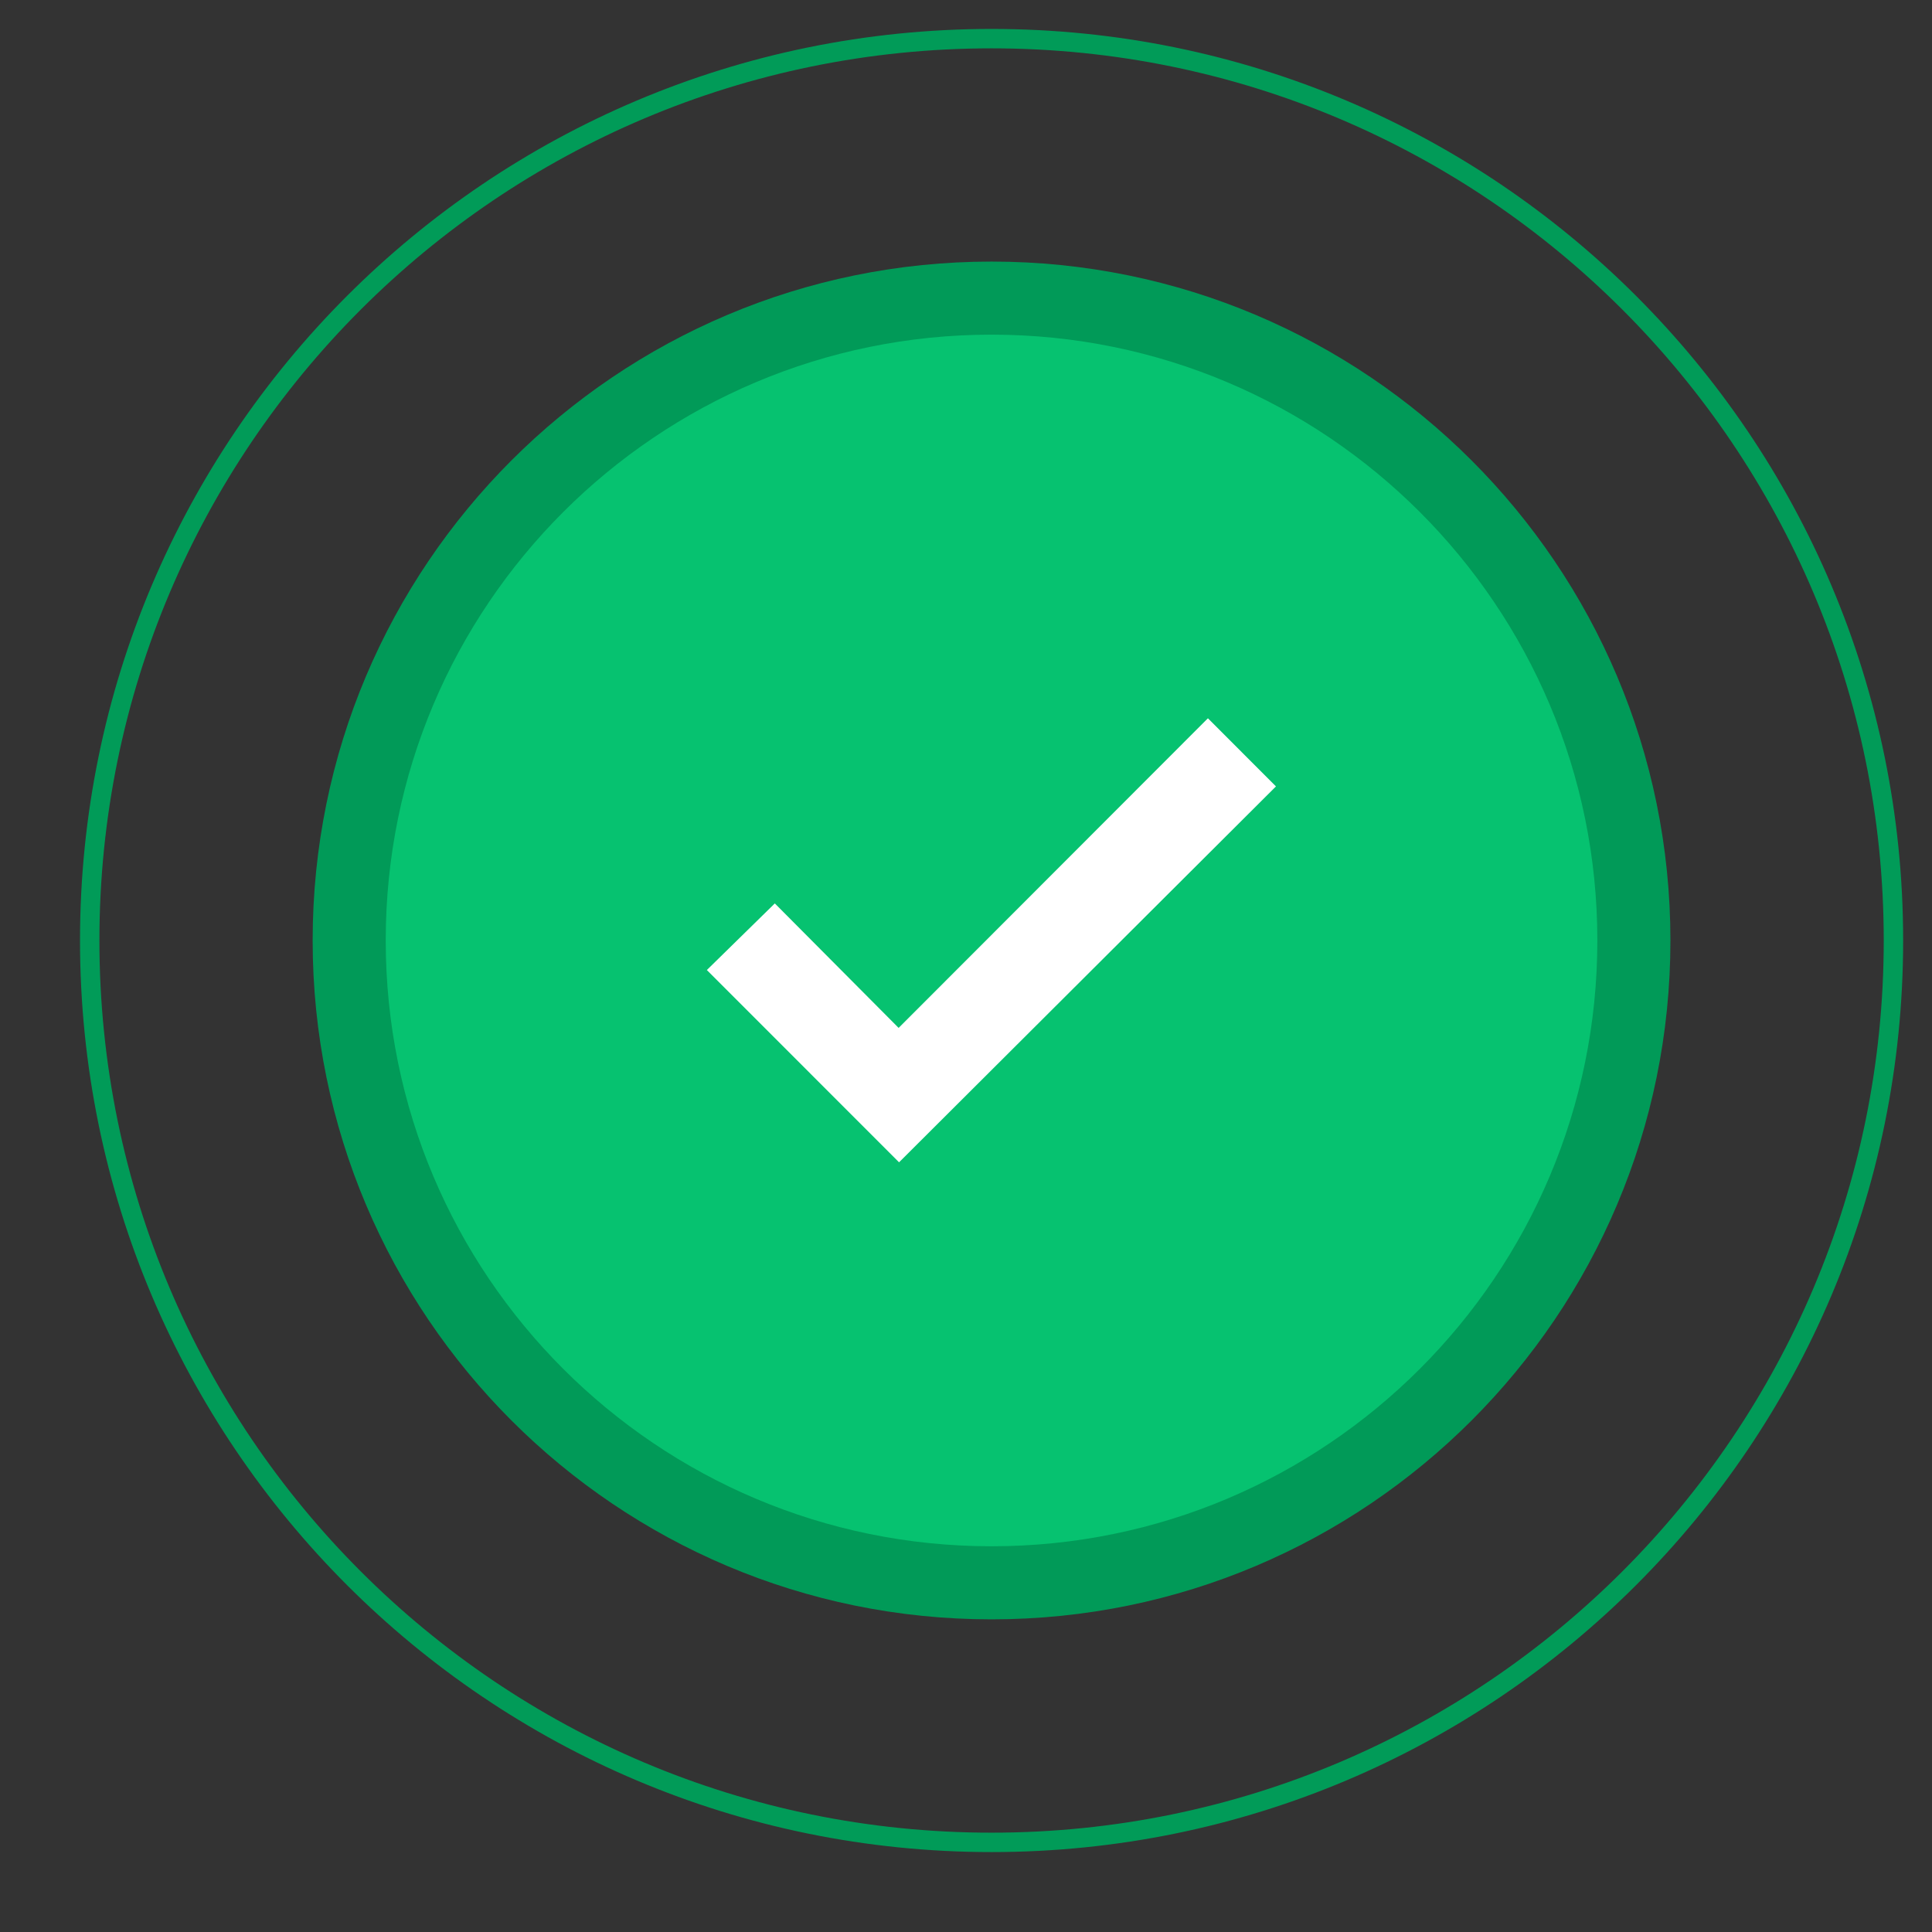 <svg width="23" height="23" viewBox="0 0 23 23" fill="none" xmlns="http://www.w3.org/2000/svg">
<rect x="0" y="0" width="23" height="23" fill="#333333" stroke="none"/>
<path d="M11.804 19.278C16.267 19.278 19.886 15.659 19.886 11.196C19.886 6.732 16.267 3.114 11.804 3.114C7.34 3.114 3.722 6.732 3.722 11.196C3.722 15.659 7.34 19.278 11.804 19.278Z" fill="#019A58"/>
<path d="M11.804 21.933C17.734 21.933 22.541 17.126 22.541 11.196C22.541 5.267 17.734 0.46 11.804 0.46C5.875 0.46 1.068 5.267 1.068 11.196C1.068 17.126 5.875 21.933 11.804 21.933Z" stroke="#019B58" stroke-width="0.231" stroke-miterlimit="10"/>
<path d="M11.804 18.408C15.787 18.408 19.016 15.179 19.016 11.196C19.016 7.213 15.787 3.984 11.804 3.984C7.821 3.984 4.592 7.213 4.592 11.196C4.592 15.179 7.821 18.408 11.804 18.408Z" fill="#06C270"/>
<path d="M8.416 11.547L9.224 10.755L10.698 12.237L14.38 8.551L15.19 9.362L10.703 13.837L8.414 11.547H8.416Z" fill="white"/>
</svg>
